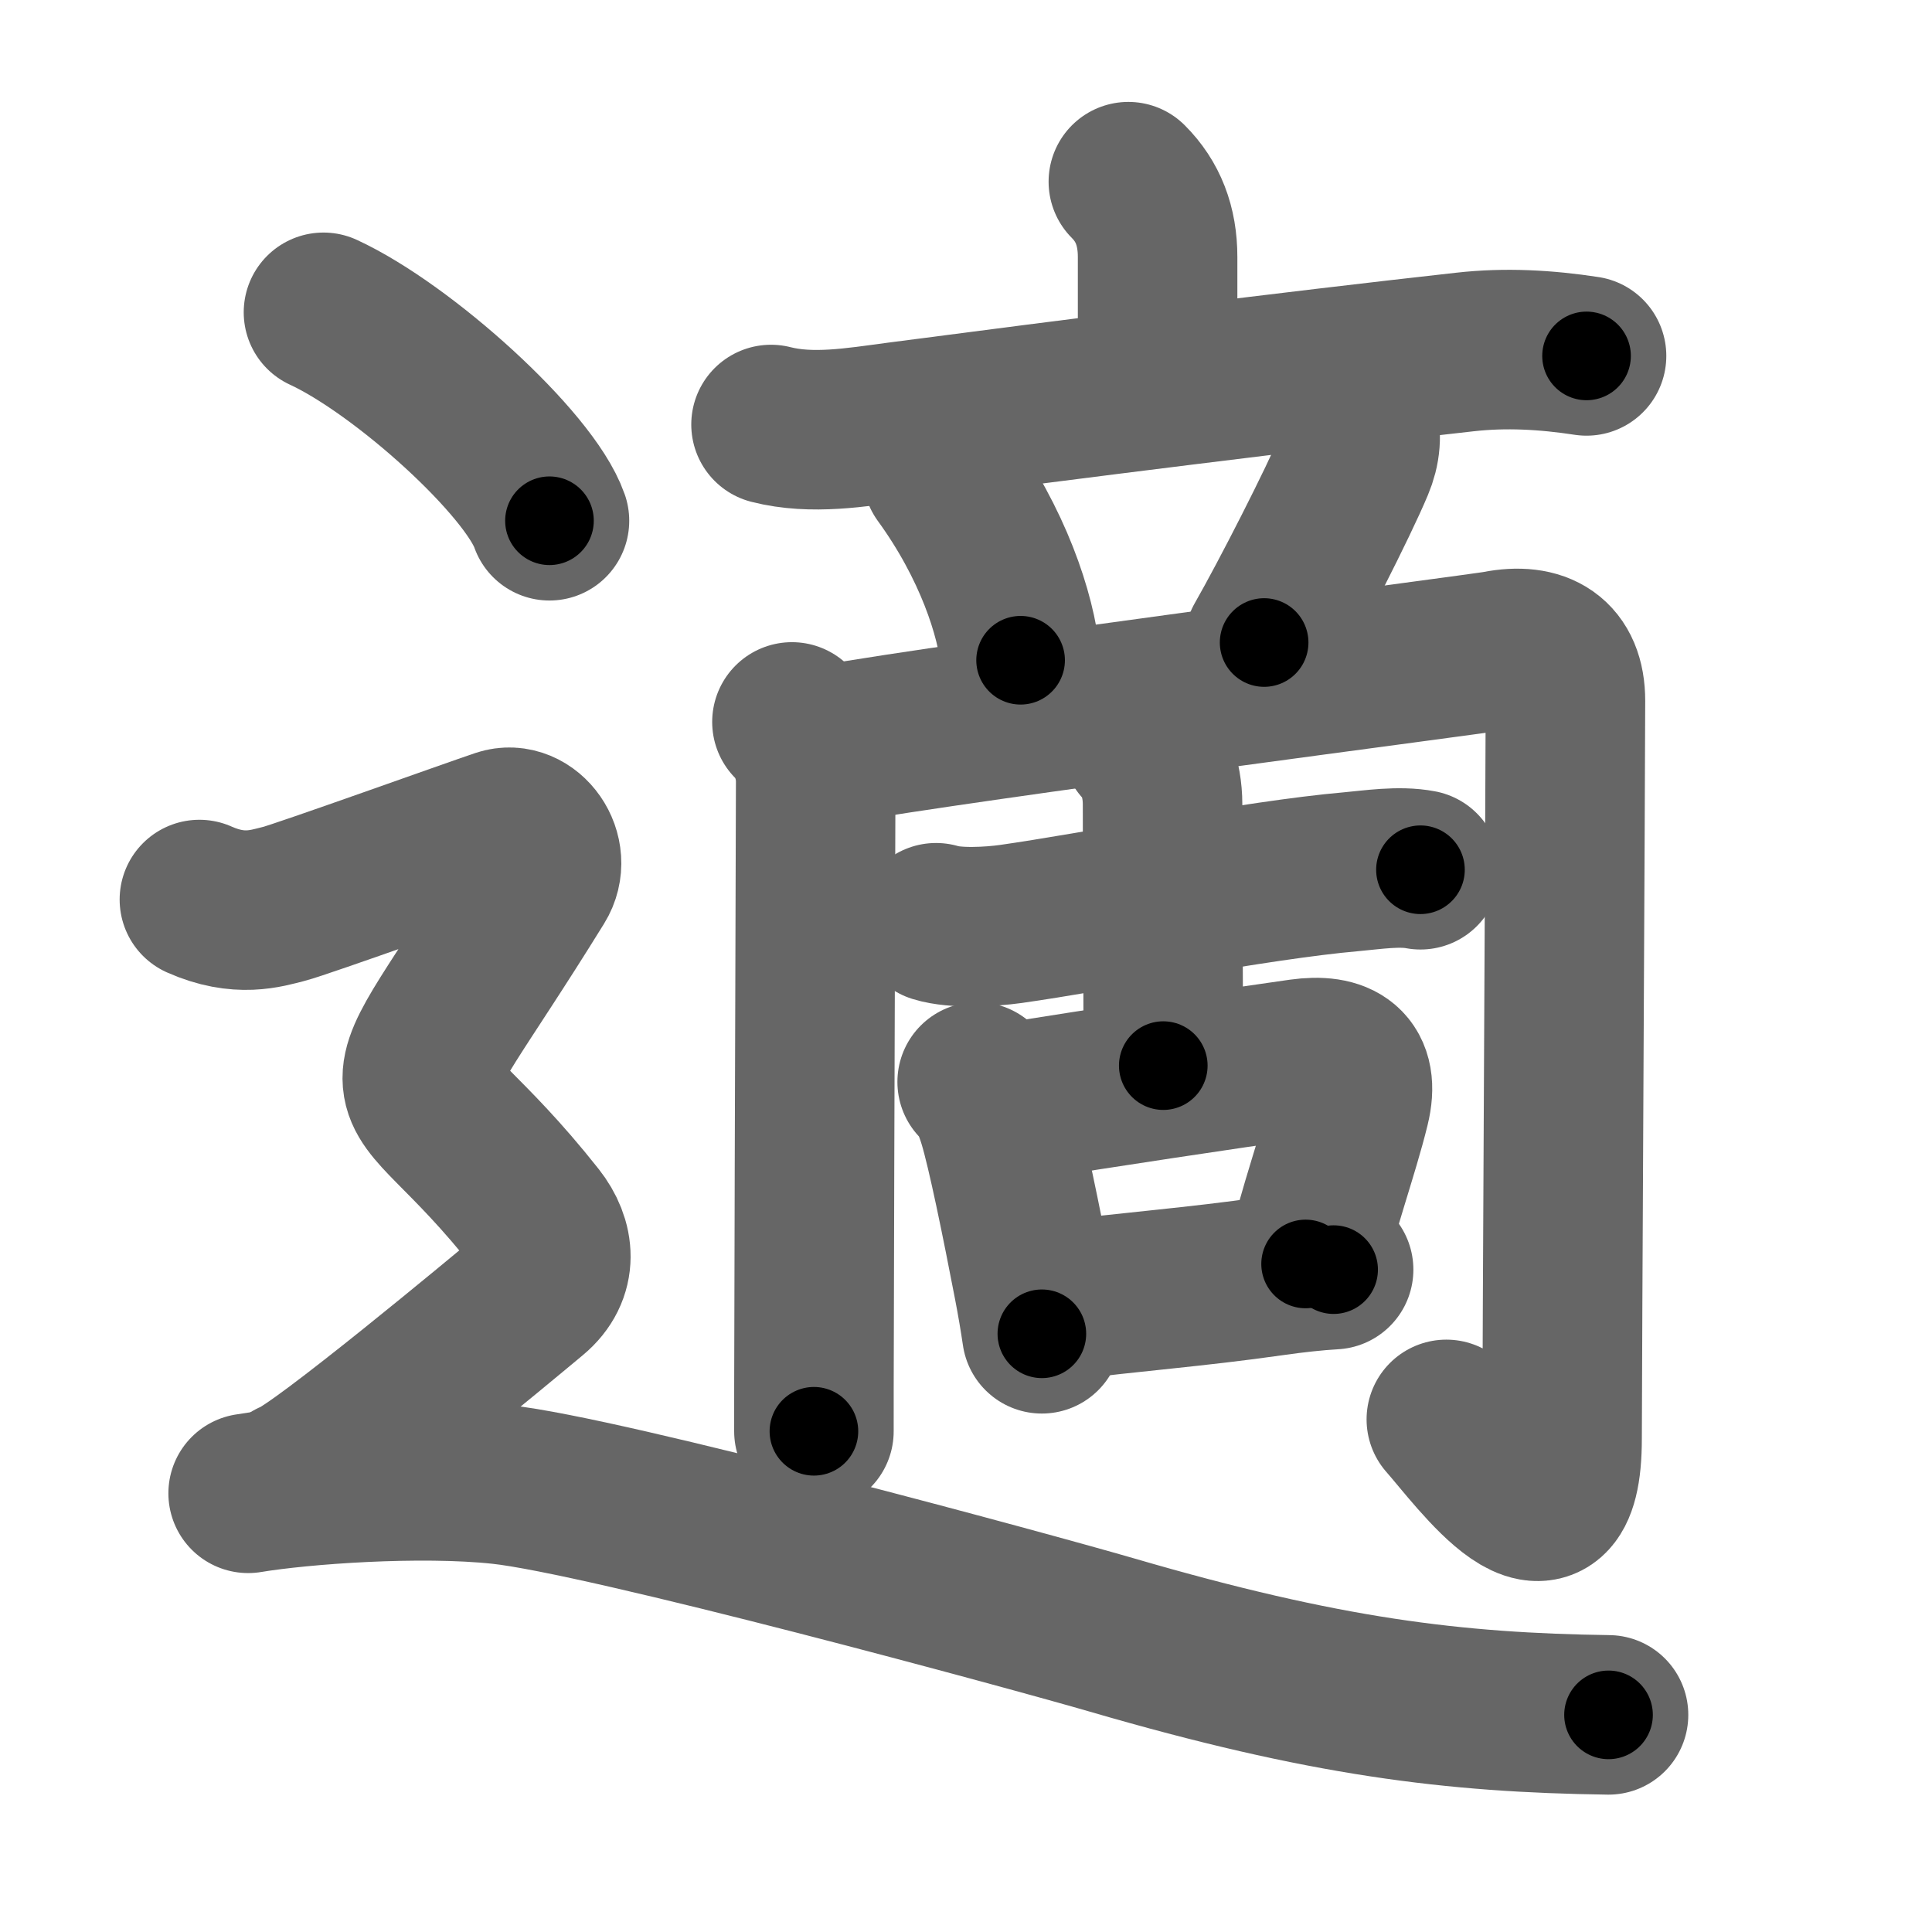<svg xmlns="http://www.w3.org/2000/svg" width="109" height="109" viewBox="0 0 109 109" id="9069"><g fill="none" stroke="#666" stroke-width="9" stroke-linecap="round" stroke-linejoin="round"><g><g p4:phon="啇" xmlns:p4="http://kanjivg.tagaini.net"><g><path d="M63.66,10.25c1.11,1.11,1.65,2.5,1.65,4.25c0,1.12,0,4,0,6.25" /><path d="M43.5,23.95c2.31,0.59,4.8,0.16,7.14-0.15c9.99-1.31,22.19-2.85,32-3.94c2.3-0.26,4.58-0.13,6.87,0.22" /></g><path d="M53.17,26.75c2.85,3.92,4.15,7.92,4.41,10.5" /><path d="M76.56,23.5c0.31,1,0.19,1.88-0.15,2.69c-0.9,2.16-3.66,7.56-5.09,10.06" /><g><path d="M44.68,40.73c0.79,0.79,1.34,1.99,1.34,3.38c0,2.67-0.07,20.11-0.09,30.76c-0.01,2.38-0.01,4.42-0.01,5.88" /><path d="M46.77,42.02c7.86-1.4,36.61-5.11,37.72-5.32c2.36-0.46,3.83,0.43,3.83,2.84c0,2.96-0.19,38.09-0.19,41.62c0,7.59-4.76,0.92-6.53-1.08" /></g><g><g><path d="M52.81,52.06c1.1,0.34,3.06,0.23,4.21,0.07c4.68-0.66,13.84-2.48,19.23-2.95c1.21-0.11,2.69-0.34,3.89-0.11" /><path d="M64.41,42c0.67,0.67,1.18,1.88,1.18,3.38c0,6.62,0.04,8.93,0.04,14.74" /></g><g><path d="M55.13,61.04c0.54,0.54,0.87,1.21,1.17,2.2c0.5,1.64,1.31,5.62,2,9.2c0.19,0.98,0.35,1.93,0.48,2.81" /><path d="M57.23,62.17c5.34-0.85,11.42-1.77,16.16-2.44c2.15-0.3,3.33,0.43,2.78,2.68c-0.61,2.51-1.89,6.06-2.51,8.9" /><path d="M59.72,73.4c4.15-0.53,7.68-0.78,12.03-1.4c1.26-0.18,2.45-0.31,3.49-0.37" /></g></g></g><g><path d="M18.25,17.62c4.5,2.08,11.62,8.53,12.75,11.76" /><path d="M11.25,50.75c2.25,1,3.75,0.5,4.75,0.25s10.75-3.75,12.25-4.25s2.95,1.47,2,3c-9.12,14.75-8,8.88,0,19c1.04,1.32,1.25,3-0.25,4.25S18,83,16.5,83.5" /><path d="M14,84.25c3-0.5,9.67-0.99,14.25-0.5c5.88,0.62,30.07,7.21,34.5,8.5c12,3.5,19.25,4.38,28,4.5" /></g></g></g><g fill="none" stroke="#000" stroke-width="5" stroke-linecap="round" stroke-linejoin="round"><path d="M63.66,10.25c1.11,1.11,1.65,2.5,1.65,4.25c0,1.12,0,4,0,6.25" stroke-dasharray="10.939" stroke-dashoffset="10.939"><animate attributeName="stroke-dashoffset" values="10.939;10.939;0" dur="0.109s" fill="freeze" begin="0s;9069.click" /></path><path d="M43.5,23.95c2.31,0.59,4.8,0.16,7.14-0.15c9.99-1.31,22.19-2.85,32-3.94c2.3-0.26,4.58-0.13,6.87,0.22" stroke-dasharray="46.326" stroke-dashoffset="46.326"><animate attributeName="stroke-dashoffset" values="46.326" fill="freeze" begin="9069.click" /><animate attributeName="stroke-dashoffset" values="46.326;46.326;0" keyTimes="0;0.191;1" dur="0.572s" fill="freeze" begin="0s;9069.click" /></path><path d="M53.17,26.75c2.85,3.92,4.15,7.92,4.41,10.5" stroke-dasharray="11.509" stroke-dashoffset="11.509"><animate attributeName="stroke-dashoffset" values="11.509" fill="freeze" begin="9069.click" /><animate attributeName="stroke-dashoffset" values="11.509;11.509;0" keyTimes="0;0.833;1" dur="0.687s" fill="freeze" begin="0s;9069.click" /></path><path d="M76.56,23.5c0.31,1,0.19,1.88-0.15,2.69c-0.9,2.16-3.66,7.56-5.09,10.06" stroke-dasharray="14.033" stroke-dashoffset="14.033"><animate attributeName="stroke-dashoffset" values="14.033" fill="freeze" begin="9069.click" /><animate attributeName="stroke-dashoffset" values="14.033;14.033;0" keyTimes="0;0.831;1" dur="0.827s" fill="freeze" begin="0s;9069.click" /></path><path d="M44.68,40.73c0.79,0.79,1.34,1.99,1.34,3.38c0,2.67-0.07,20.11-0.09,30.76c-0.01,2.38-0.01,4.42-0.01,5.88" stroke-dasharray="40.371" stroke-dashoffset="40.371"><animate attributeName="stroke-dashoffset" values="40.371" fill="freeze" begin="9069.click" /><animate attributeName="stroke-dashoffset" values="40.371;40.371;0" keyTimes="0;0.672;1" dur="1.231s" fill="freeze" begin="0s;9069.click" /></path><path d="M46.77,42.02c7.86-1.4,36.61-5.11,37.72-5.32c2.36-0.46,3.83,0.43,3.83,2.84c0,2.96-0.19,38.09-0.19,41.62c0,7.59-4.76,0.92-6.53-1.08" stroke-dasharray="96.625" stroke-dashoffset="96.625"><animate attributeName="stroke-dashoffset" values="96.625" fill="freeze" begin="9069.click" /><animate attributeName="stroke-dashoffset" values="96.625;96.625;0" keyTimes="0;0.629;1" dur="1.958s" fill="freeze" begin="0s;9069.click" /></path><path d="M52.81,52.06c1.1,0.34,3.06,0.23,4.21,0.07c4.68-0.66,13.84-2.48,19.23-2.95c1.21-0.11,2.69-0.34,3.89-0.11" stroke-dasharray="27.601" stroke-dashoffset="27.601"><animate attributeName="stroke-dashoffset" values="27.601" fill="freeze" begin="9069.click" /><animate attributeName="stroke-dashoffset" values="27.601;27.601;0" keyTimes="0;0.876;1" dur="2.234s" fill="freeze" begin="0s;9069.click" /></path><path d="M64.41,42c0.67,0.67,1.18,1.88,1.18,3.38c0,6.62,0.04,8.93,0.04,14.74" stroke-dasharray="18.409" stroke-dashoffset="18.409"><animate attributeName="stroke-dashoffset" values="18.409" fill="freeze" begin="9069.click" /><animate attributeName="stroke-dashoffset" values="18.409;18.409;0" keyTimes="0;0.924;1" dur="2.418s" fill="freeze" begin="0s;9069.click" /></path><path d="M55.13,61.04c0.54,0.54,0.87,1.21,1.17,2.2c0.5,1.64,1.31,5.62,2,9.2c0.19,0.98,0.35,1.93,0.48,2.81" stroke-dasharray="14.788" stroke-dashoffset="14.788"><animate attributeName="stroke-dashoffset" values="14.788" fill="freeze" begin="9069.click" /><animate attributeName="stroke-dashoffset" values="14.788;14.788;0" keyTimes="0;0.942;1" dur="2.566s" fill="freeze" begin="0s;9069.click" /></path><path d="M57.23,62.17c5.34-0.85,11.42-1.77,16.16-2.44c2.15-0.3,3.33,0.43,2.78,2.68c-0.61,2.51-1.89,6.06-2.51,8.9" stroke-dasharray="30.547" stroke-dashoffset="30.547"><animate attributeName="stroke-dashoffset" values="30.547" fill="freeze" begin="9069.click" /><animate attributeName="stroke-dashoffset" values="30.547;30.547;0" keyTimes="0;0.894;1" dur="2.871s" fill="freeze" begin="0s;9069.click" /></path><path d="M59.72,73.4c4.15-0.53,7.68-0.78,12.03-1.4c1.26-0.18,2.45-0.31,3.49-0.37" stroke-dasharray="15.623" stroke-dashoffset="15.623"><animate attributeName="stroke-dashoffset" values="15.623" fill="freeze" begin="9069.click" /><animate attributeName="stroke-dashoffset" values="15.623;15.623;0" keyTimes="0;0.948;1" dur="3.027s" fill="freeze" begin="0s;9069.click" /></path><path d="M18.25,17.62c4.5,2.08,11.62,8.53,12.75,11.76" stroke-dasharray="17.597" stroke-dashoffset="17.597"><animate attributeName="stroke-dashoffset" values="17.597" fill="freeze" begin="9069.click" /><animate attributeName="stroke-dashoffset" values="17.597;17.597;0" keyTimes="0;0.945;1" dur="3.203s" fill="freeze" begin="0s;9069.click" /></path><path d="M11.25,50.75c2.25,1,3.75,0.5,4.75,0.25s10.75-3.75,12.25-4.25s2.95,1.47,2,3c-9.12,14.75-8,8.88,0,19c1.04,1.32,1.25,3-0.25,4.25S18,83,16.5,83.5" stroke-dasharray="67.555" stroke-dashoffset="67.555"><animate attributeName="stroke-dashoffset" values="67.555" fill="freeze" begin="9069.click" /><animate attributeName="stroke-dashoffset" values="67.555;67.555;0" keyTimes="0;0.863;1" dur="3.711s" fill="freeze" begin="0s;9069.click" /></path><path d="M14,84.25c3-0.5,9.67-0.99,14.25-0.5c5.88,0.62,30.07,7.21,34.5,8.5c12,3.5,19.25,4.38,28,4.5" stroke-dasharray="78.302" stroke-dashoffset="78.302"><animate attributeName="stroke-dashoffset" values="78.302" fill="freeze" begin="9069.click" /><animate attributeName="stroke-dashoffset" values="78.302;78.302;0" keyTimes="0;0.863;1" dur="4.3s" fill="freeze" begin="0s;9069.click" /></path></g></svg>